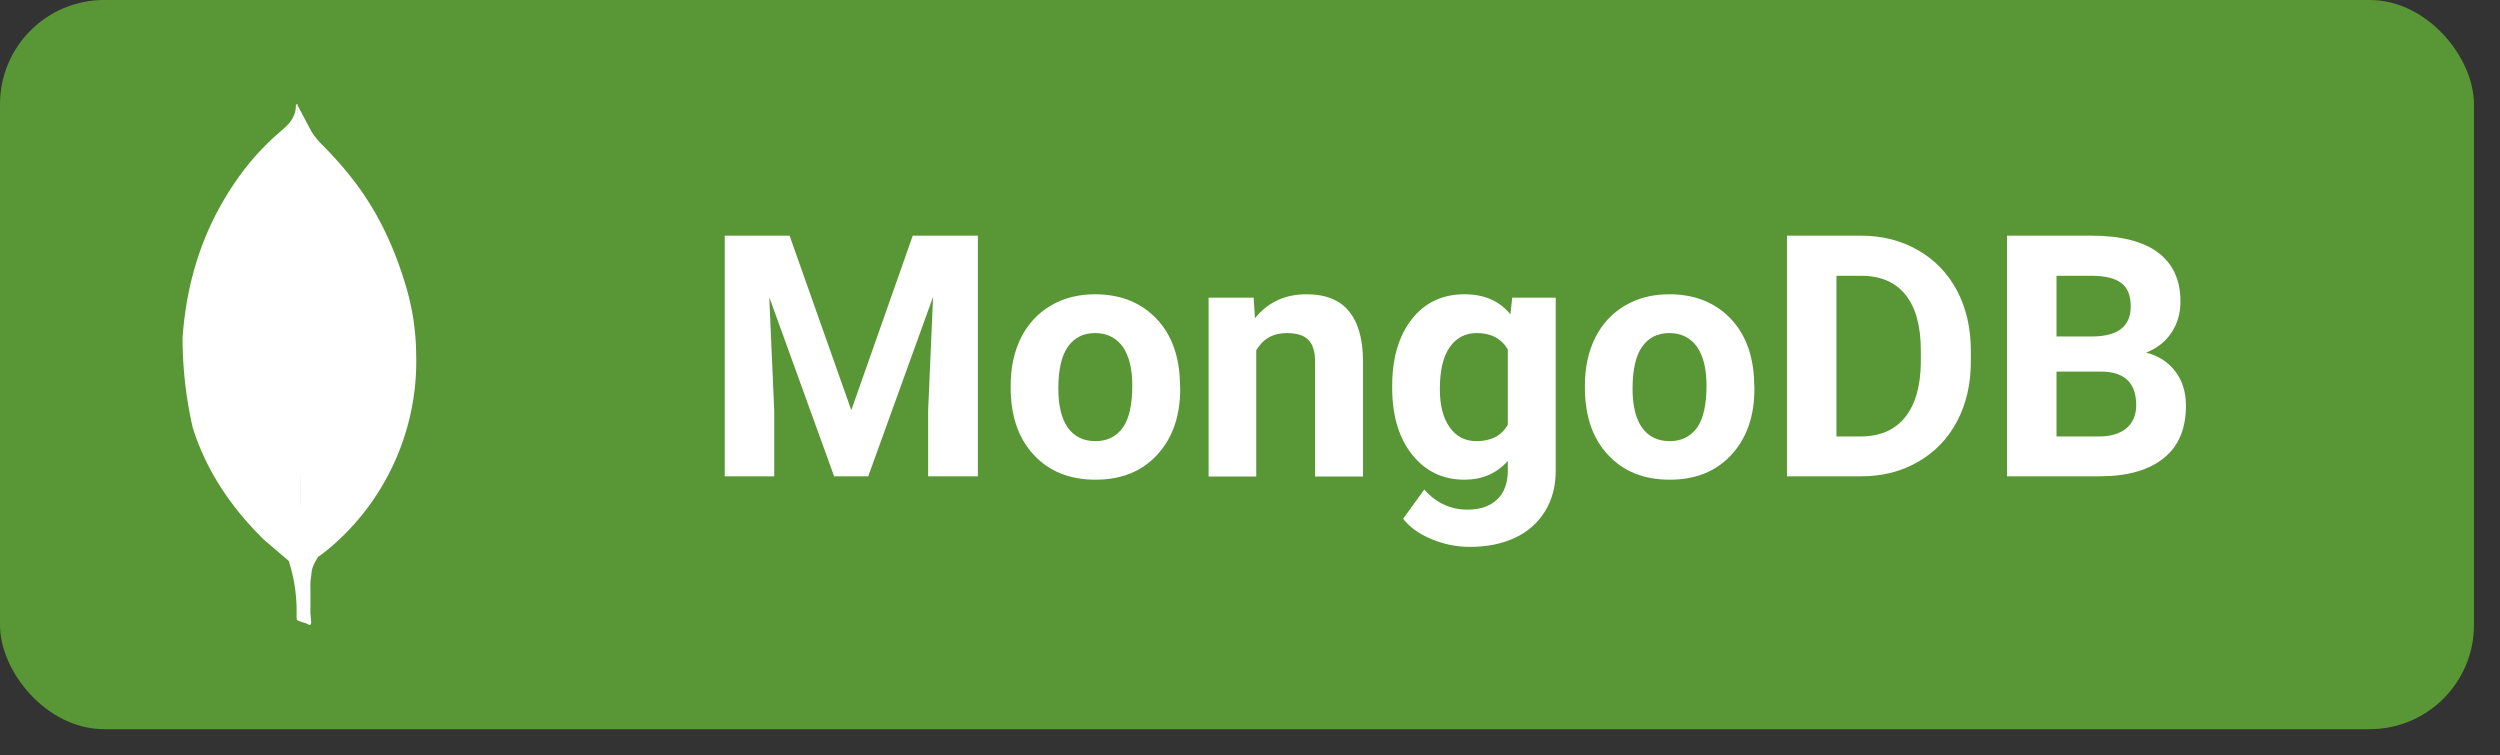 <svg xmlns="http://www.w3.org/2000/svg" xmlns:xlink="http://www.w3.org/1999/xlink" width="96" height="29" stroke="#000" stroke-linecap="round" stroke-linejoin="round" fill="#fff" fill-rule="evenodd"><rect width="100%" height="100%" fill="#333333" stroke="none"/><g stroke="none"><rect height="28" rx="4" width="95" fill="#599636"/><g fill-rule="nonzero"><path d="M11.43 4.05l.53 1c.12.19.25.35.4.5.45.45.87.92 1.25 1.42.91 1.19 1.52 2.51 1.95 3.93.27.87.41 1.77.42 2.67a9.4 9.4 0 0 1-2.75 6.95c-.31.31-.63.59-.98.84-.19 0-.28-.14-.35-.27-.14-.25-.23-.51-.27-.79-.07-.32-.11-.65-.09-.99v-.15c-.02-.03-.18-15.03-.11-15.11z"/><path d="M11.43 4.02c-.02-.04-.04-.01-.07.01.01.22-.06.42-.18.6-.13.19-.31.33-.48.48-.97.84-1.73 1.85-2.34 2.99-.81 1.52-1.23 3.16-1.35 4.88a15.6 15.6 0 0 0 .39 3.44c.53 1.68 1.49 3.08 2.73 4.3l.97.83c.1 0 .11-.09.13-.15.05-.14.08-.28.1-.43l.22-1.63z"/><path d="M11.96 22.02c.02-.25.14-.45.27-.66-.13-.05-.23-.16-.3-.28a1.9 1.9 0 0 1-.16-.36c-.16-.46-.19-.94-.23-1.41v-.28c-.06.04-.07.41-.07.47a12.3 12.3 0 0 1-.19 1.47c-.04.2-.06.39-.18.57 0 .02 0 .04.01.07a6.3 6.3 0 0 1 .28 1.77v.22c0 .26-.01.2.21.29.09.03.18.04.27.11.07 0 .08-.06.08-.1l-.03-.36v-1c-.01-.18.02-.35.04-.51z"/></g><path d="M27.83 9.05h2.49l2.37 6.7 2.36-6.7h2.5v9.24h-1.91v-2.52l.19-4.37-2.49 6.89h-1.31l-2.49-6.88.19 4.36v2.52h-1.9V9.05z"/><use xlink:href="#B"/><path d="M46.41 11.43h1.73l.05.79q.74-.92 1.98-.92 1.09 0 1.62.64.54.64.55 1.92v4.44H50.5v-4.4q0-.58-.25-.84-.25-.27-.84-.27-.78 0-1.17.66v4.85h-1.83v-6.87zm7.05 3.46v-.08q0-1.58.75-2.55.75-.96 2.03-.96 1.13 0 1.76.77l.07-.64h1.67v6.64q0 .9-.41 1.56-.41.67-1.15 1.02-.75.35-1.74.35-.76 0-1.48-.3-.71-.3-1.08-.78l.81-1.12q.69.77 1.66.77.73 0 1.14-.39.41-.39.41-1.11v-.37q-.64.72-1.67.72-1.24 0-2.01-.97-.76-.96-.76-2.56zm1.83.05q0 .94.38 1.47.37.53 1.03.53.84 0 1.2-.63v-2.89q-.37-.63-1.19-.63-.66 0-1.04.54-.38.54-.38 1.61z"/><use xlink:href="#B" x="22.05"/><path d="M71.48 18.29h-2.86V9.05h2.84q1.22 0 2.18.55.97.55 1.51 1.56.53 1.01.53 2.3v.43q0 1.29-.53 2.29-.53 1-1.49 1.55-.96.56-2.18.56zm-.02-7.7h-.94v6.17h.92q1.12 0 1.71-.73.59-.73.61-2.09v-.48q0-1.41-.59-2.14-.58-.73-1.71-.73zm9.2 7.7h-3.59V9.05h3.24q1.68 0 2.55.64.87.65.87 1.89 0 .68-.35 1.2-.35.52-.97.76.71.18 1.12.72.41.53.41 1.32 0 1.33-.85 2.01-.85.69-2.43.7zm.06-4.02h-1.75v2.49h1.64q.67 0 1.05-.32.37-.32.37-.88 0-1.27-1.31-1.29zm-1.75-3.68v2.33h1.41q1.44-.02 1.44-1.15 0-.63-.36-.9-.37-.28-1.15-.28h-1.34z"/></g><defs ><path id="B" d="M38.81 14.88v-.08q0-1.02.39-1.82.4-.8 1.14-1.24.74-.44 1.71-.44 1.39 0 2.27.85.88.85.98 2.31l.02.47q0 1.58-.89 2.54-.88.95-2.36.95-1.49 0-2.37-.95-.89-.95-.89-2.59zm1.83.05q0 .98.37 1.5.37.51 1.06.51.66 0 1.04-.51.37-.51.37-1.63 0-.96-.37-1.49-.38-.52-1.06-.52-.67 0-1.04.52-.37.52-.37 1.62z"/></defs></svg>